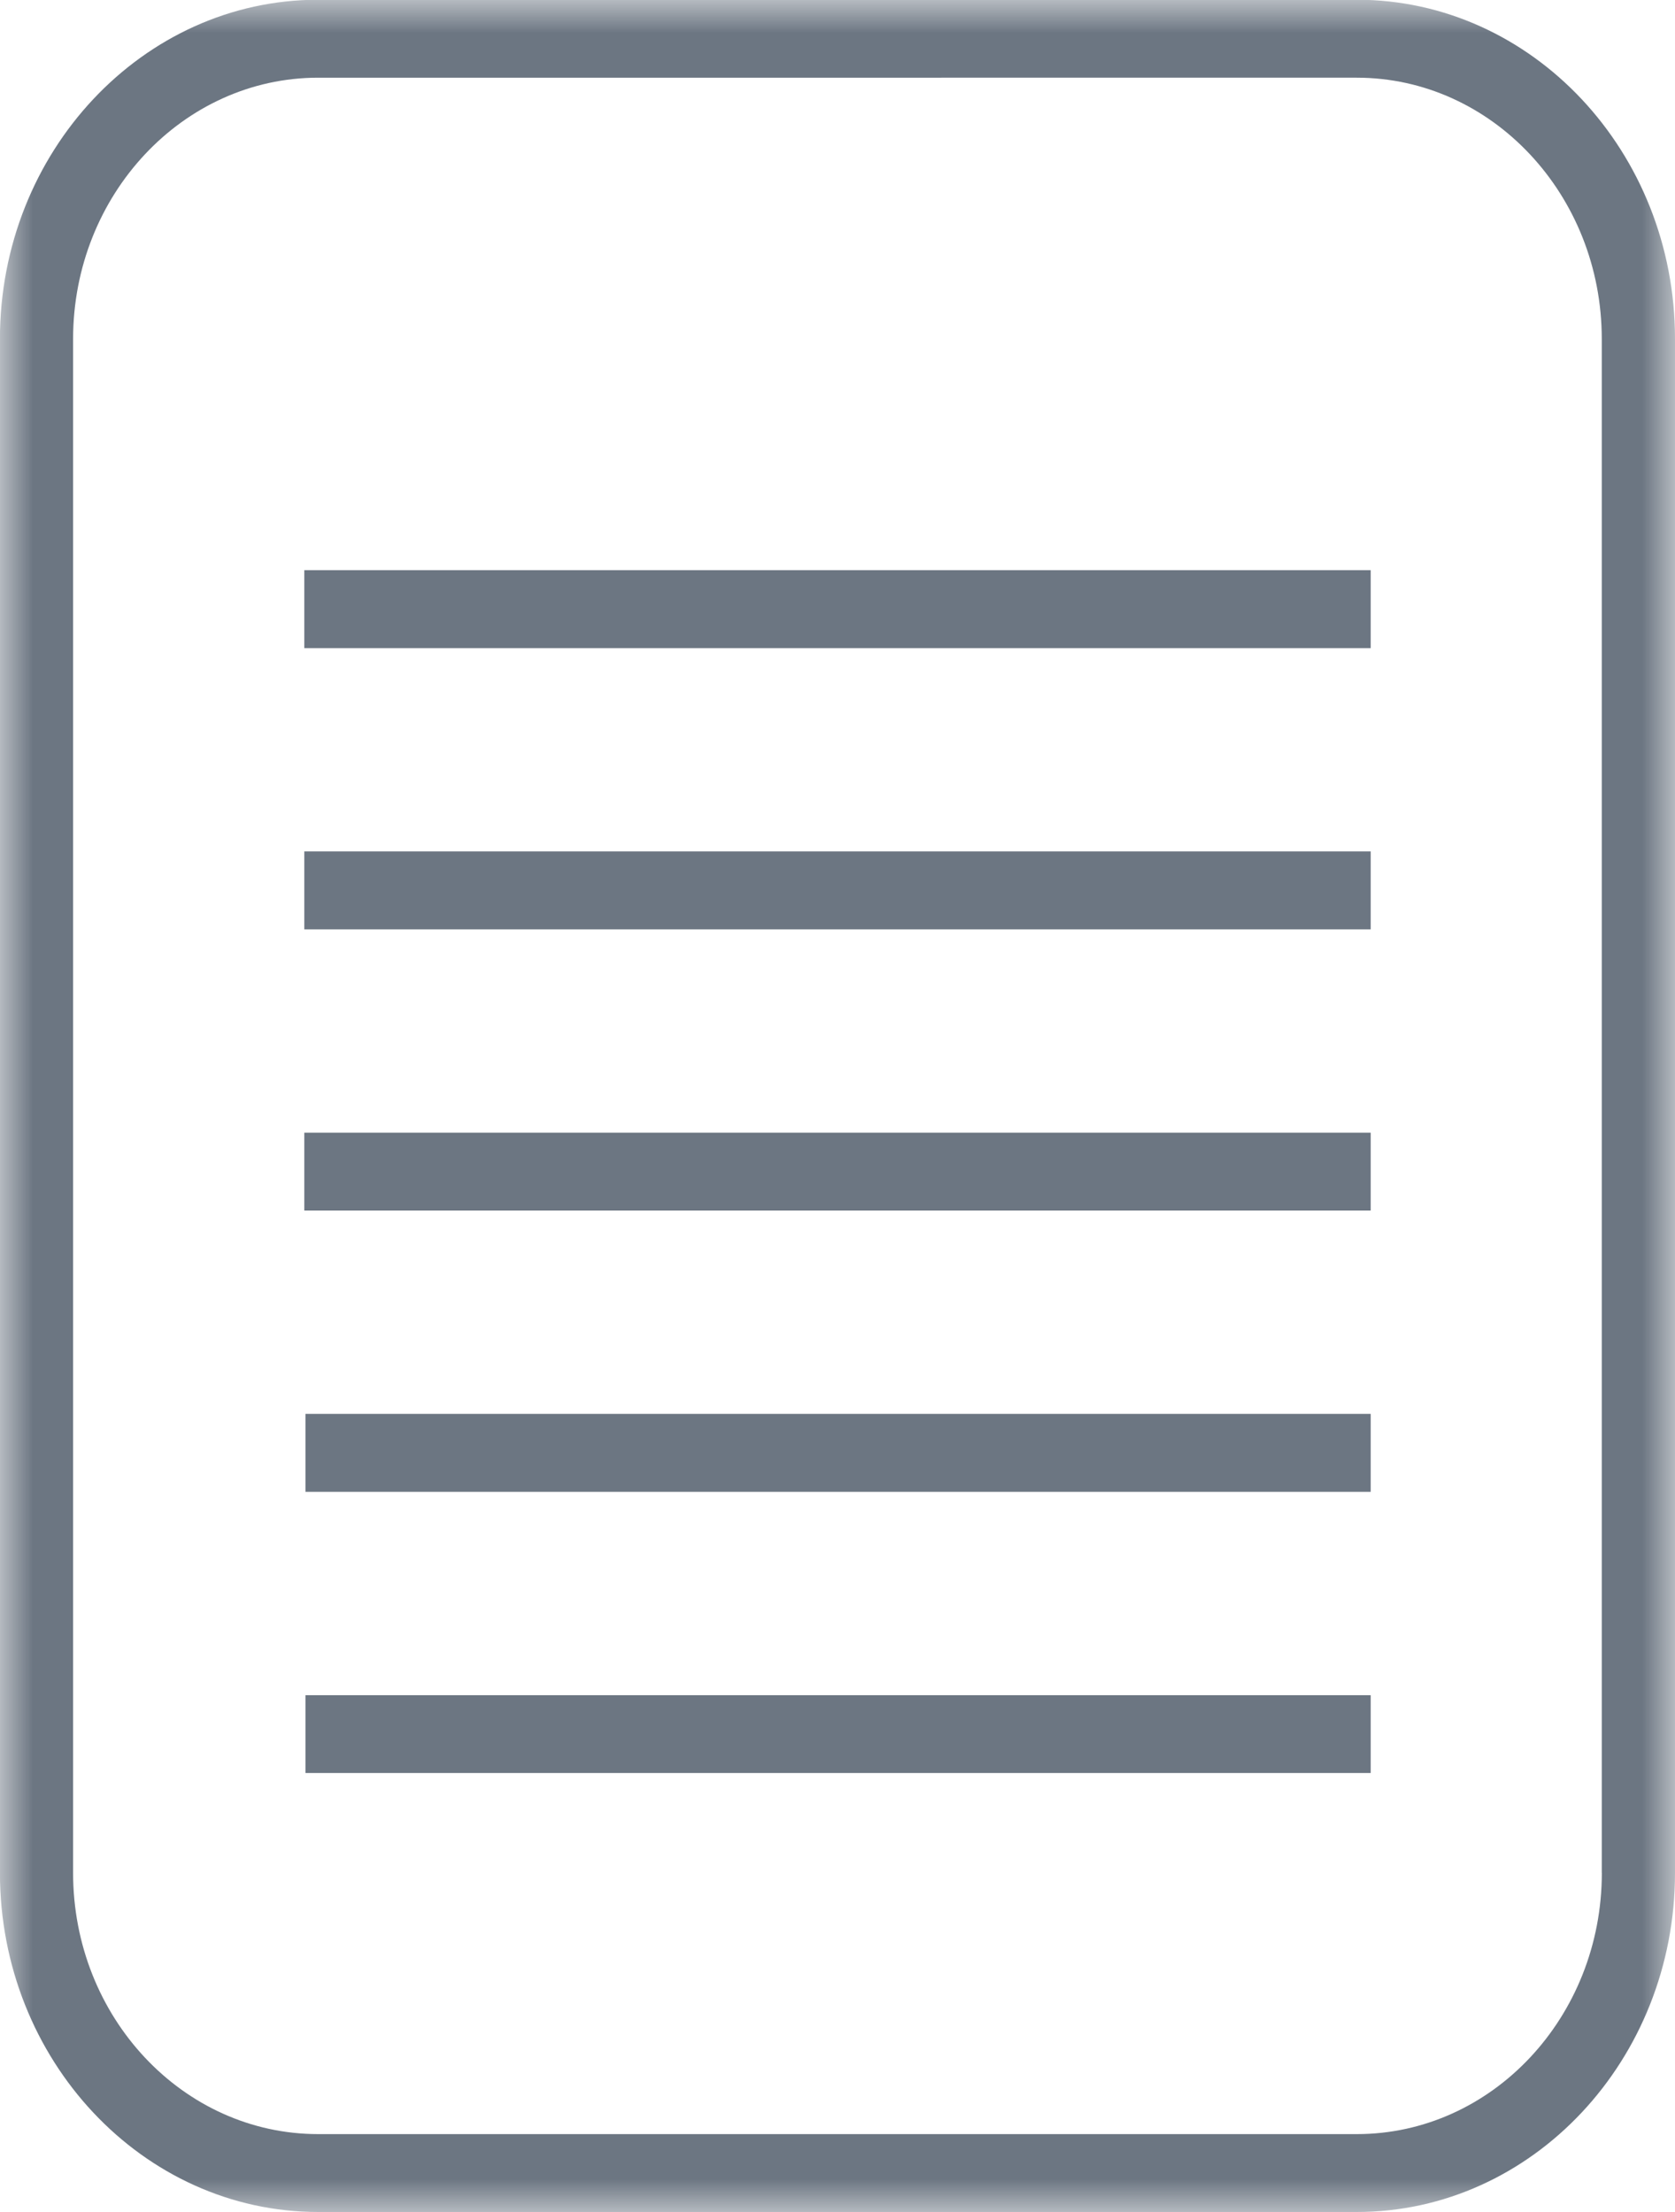 <svg width="25" height="33" viewBox="0 0 25 33" xmlns="http://www.w3.org/2000/svg" xmlns:xlink="http://www.w3.org/1999/xlink">
    <defs>
        <path id="695oa84y3a" d="M0 0h25v33H0z"/>
        <path id="epf5nktbfc" d="M0 33h25V0H0z"/>
    </defs>
    <g fill="none" fill-rule="evenodd">
        <mask id="nw4pbq1rtb" fill="#fff">
            <use xlink:href="#695oa84y3a"/>
        </mask>
        <path d="M23.908 27.941c0 2.151-1.639 3.897-3.657 3.897H4.749c-2.02 0-3.658-1.746-3.658-3.897V5.056c0-2.146 1.639-3.897 3.658-3.897H20.25c2.018 0 3.657 1.75 3.657 3.897V27.94zM20.251-.004H4.749c-2.619 0-4.75 2.27-4.75 5.06V27.94c0 2.79 2.131 5.06 4.75 5.06H20.25C22.869 33 25 30.73 25 27.94V5.056c0-2.79-2.131-5.06-4.75-5.06z" fill="#6C7682" mask="url(#nw4pbq1rtb)"/>
        <mask id="ful06dayqd" fill="#fff">
            <use xlink:href="#epf5nktbfc"/>
        </mask>
        <path fill="#6C7682" mask="url(#ful06dayqd)" d="M4.56 26.451h15.898V25.29H4.56zM4.56 22.256h15.898v-1.163H4.56zM4.542 18.06h15.916v-1.162H4.542zM4.542 13.865h15.916v-1.163H4.542zM4.542 9.669h15.916V8.506H4.542z"/>
    </g>
</svg>
